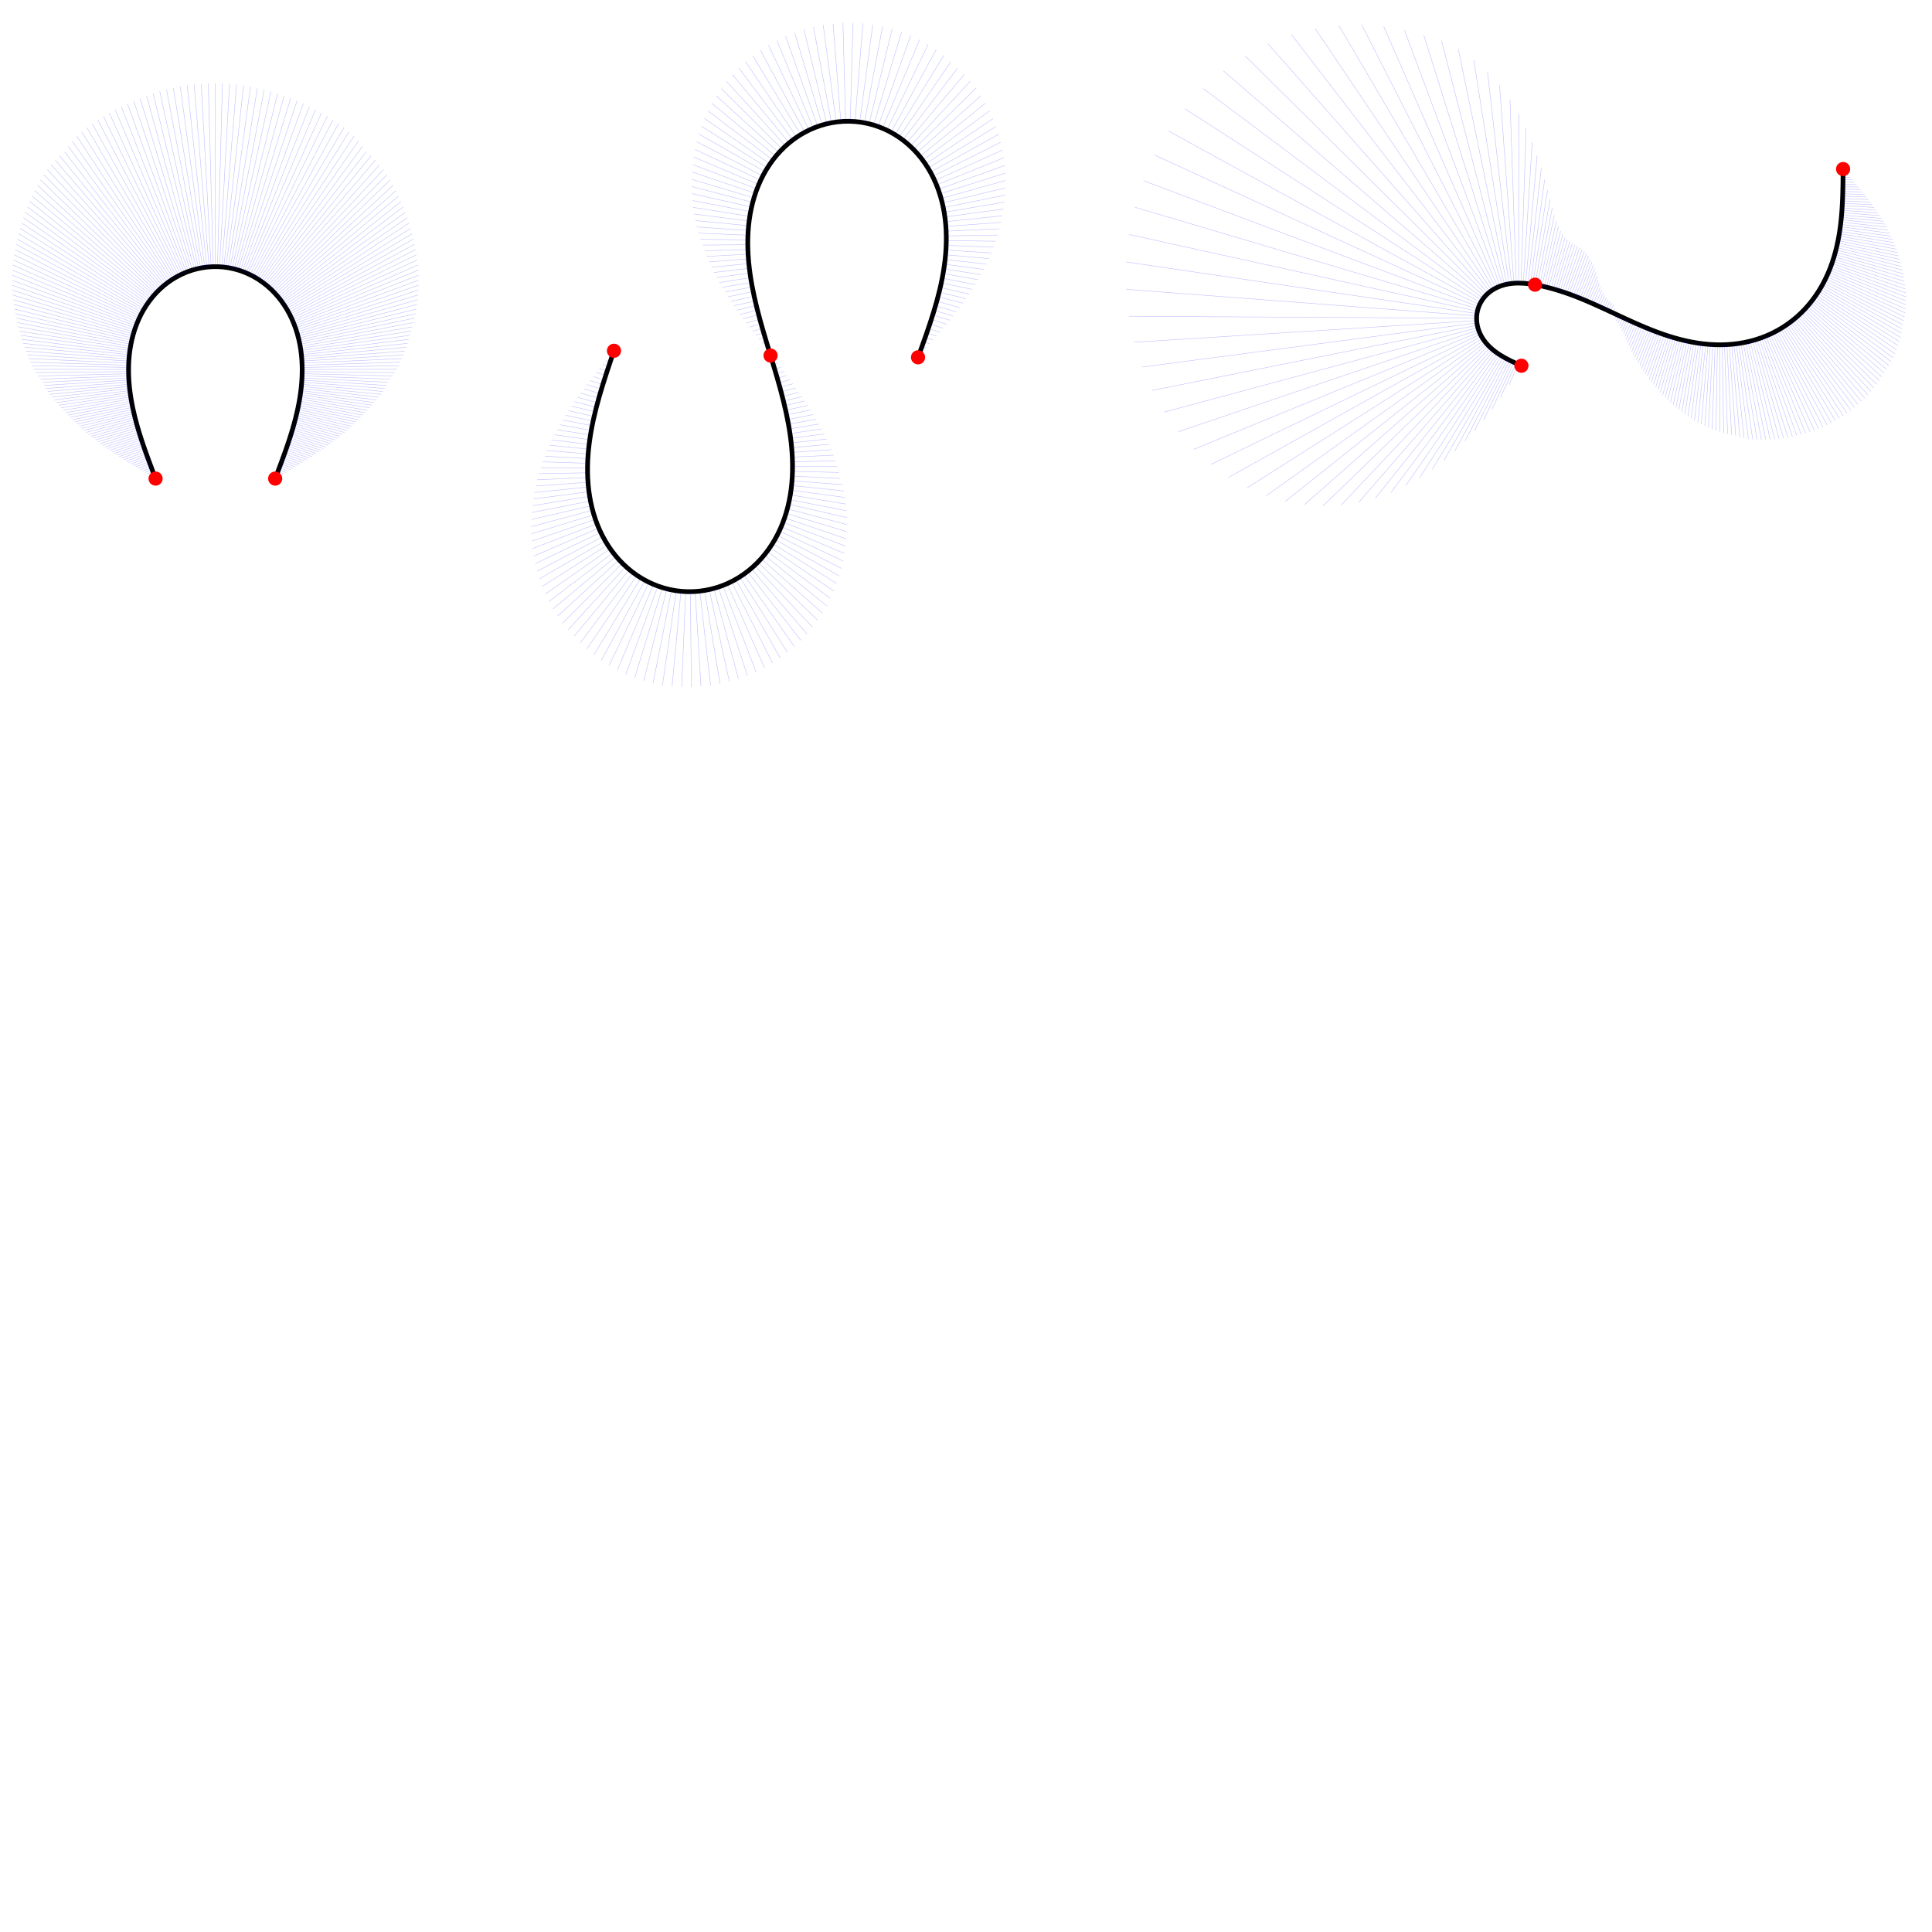 <?xml version="1.0" encoding="UTF-8" standalone="no"?>
<!-- Created with Inkscape (http://www.inkscape.org/) -->

<svg
   xmlns:dc="http://purl.org/dc/elements/1.1/"
   xmlns:cc="http://creativecommons.org/ns#"
   xmlns:rdf="http://www.w3.org/1999/02/22-rdf-syntax-ns#"
   xmlns:svg="http://www.w3.org/2000/svg"
   xmlns="http://www.w3.org/2000/svg"
   xmlns:sodipodi="http://sodipodi.sourceforge.net/DTD/sodipodi-0.dtd"
   xmlns:inkscape="http://www.inkscape.org/namespaces/inkscape"
   width="1024"
   height="1024"
   id="svg2"
   version="1.1"
   inkscape:version="0.48.3.1 r9886"
   sodipodi:docname="fairness_mec.svg">
  <defs
     id="defs4" />
  <sodipodi:namedview
     id="base"
     pagecolor="#ffffff"
     bordercolor="#666666"
     borderopacity="1.0"
     inkscape:pageopacity="0.0"
     inkscape:pageshadow="2"
     inkscape:zoom="0.98994949"
     inkscape:cx="436.75155"
     inkscape:cy="750.02657"
     inkscape:document-units="px"
     inkscape:current-layer="layer1"
     showgrid="false"
     inkscape:window-width="1920"
     inkscape:window-height="1028"
     inkscape:window-x="0"
     inkscape:window-y="0"
     inkscape:window-maximized="1"
     inkscape:snap-page="true"
     inkscape:snap-global="false">
    <inkscape:grid
       type="xygrid"
       id="grid2985"
       empspacing="8"
       visible="true"
       enabled="true"
       snapvisiblegridlinesonly="true"
       spacingx="16px"
       spacingy="16px" />
  </sodipodi:namedview>
  <g
     inkscape:label="Layer 1"
     inkscape:groupmode="layer"
     id="layer1"
     transform="translate(0,-28.362)">
    <g
       id="g3083"
       transform="translate(-9.571,-3.857)">
      <path
         id="path3849"
         d="m 334.984,218.149 c -0.664,1.952 -1.368,4.023 -2.025,5.977 -0.658,1.954 -1.349,4.03 -1.988,5.99 -0.639,1.96 -1.305,4.044 -1.914,6.014 -0.609,1.97 -1.236,4.066 -1.803,6.048 -0.567,1.982 -1.142,4.093 -1.654,6.09 -0.512,1.997 -1.022,4.125 -1.465,6.138 -0.443,2.014 -0.874,4.159 -1.236,6.189 -0.362,2.03 -0.698,4.192 -0.964,6.236 -0.266,2.045 -0.494,4.221 -0.651,6.277 -0.157,2.056 -0.262,4.242 -0.296,6.303 -0.034,2.062 -10e-4,4.25 0.101,6.309 0.102,2.059 0.286,4.24 0.537,6.287 0.251,2.046 0.599,4.207 1.01,6.228 0.411,2.02 0.935,4.146 1.516,6.124 0.581,1.978 1.29,4.049 2.049,5.966 0.759,1.917 1.66,3.913 2.602,5.747 0.942,1.834 2.038,3.73 3.164,5.457 1.125,1.727 2.417,3.496 3.723,5.092 1.306,1.595 2.786,3.21 4.264,4.647 1.478,1.437 3.134,2.871 4.77,4.126 1.636,1.255 3.45,2.482 5.226,3.53 1.776,1.048 3.728,2.042 5.62,2.861 1.892,0.818 3.954,1.559 5.935,2.13 1.981,0.571 4.121,1.042 6.159,1.353 2.038,0.312 4.221,0.502 6.282,0.547 2.061,0.045 4.25,-0.048 6.3,-0.27 2.05,-0.221 4.208,-0.597 6.213,-1.08 2.004,-0.483 4.097,-1.131 6.024,-1.864 1.927,-0.733 3.921,-1.64 5.742,-2.608 1.82,-0.968 3.688,-2.113 5.377,-3.295 1.689,-1.182 3.406,-2.543 4.944,-3.915 1.538,-1.373 3.085,-2.923 4.458,-4.462 1.372,-1.538 2.737,-3.251 3.935,-4.93 1.197,-1.678 2.373,-3.526 3.39,-5.319 1.018,-1.793 2.001,-3.749 2.839,-5.633 0.838,-1.884 1.632,-3.924 2.294,-5.877 0.662,-1.953 1.272,-4.055 1.764,-6.057 0.492,-2.002 0.926,-4.148 1.257,-6.183 0.331,-2.035 0.599,-4.207 0.781,-6.261 0.181,-2.054 0.297,-4.239 0.342,-6.301 0.045,-2.061 0.024,-4.25 -0.056,-6.31 -0.079,-2.06 -0.226,-4.243 -0.416,-6.296 -0.19,-2.053 -0.447,-4.226 -0.734,-6.268 -0.287,-2.042 -0.64,-4.201 -1.011,-6.229 -0.371,-2.028 -0.805,-4.173 -1.245,-6.187 -0.441,-2.014 -0.942,-4.144 -1.439,-6.145 -0.498,-2.001 -1.052,-4.117 -1.594,-6.106 -0.542,-1.989 -1.137,-4.094 -1.71,-6.075 -0.574,-1.98 -1.196,-4.078 -1.789,-6.052 -0.593,-1.975 -1.229,-4.068 -1.829,-6.04 -0.6,-1.973 -1.237,-4.065 -1.831,-6.04 -0.595,-1.974 -1.219,-4.071 -1.796,-6.05 -0.577,-1.98 -1.175,-4.084 -1.721,-6.072 -0.546,-1.988 -1.105,-4.103 -1.607,-6.103 -0.502,-2 -1.008,-4.128 -1.452,-6.142 -0.445,-2.013 -0.882,-4.157 -1.255,-6.185 -0.373,-2.028 -0.728,-4.187 -1.015,-6.228 -0.288,-2.042 -0.543,-4.215 -0.731,-6.268 -0.188,-2.053 -0.329,-4.237 -0.403,-6.297 -0.074,-2.061 -0.088,-4.249 -0.034,-6.31 0.054,-2.061 0.182,-4.246 0.379,-6.298 0.196,-2.052 0.484,-4.222 0.835,-6.254 0.351,-2.032 0.81,-4.172 1.328,-6.168 0.518,-1.996 1.158,-4.089 1.851,-6.031 0.693,-1.942 1.524,-3.968 2.399,-5.834 0.875,-1.867 1.901,-3.801 2.962,-5.569 1.06,-1.768 2.284,-3.585 3.528,-5.228 1.244,-1.644 2.662,-3.314 4.084,-4.806 1.423,-1.492 3.024,-2.987 4.613,-4.301 1.589,-1.313 3.359,-2.605 5.097,-3.713 1.738,-1.109 3.656,-2.169 5.52,-3.049 1.864,-0.88 3.902,-1.687 5.864,-2.318 1.962,-0.632 4.088,-1.165 6.116,-1.534 2.028,-0.368 4.206,-0.616 6.265,-0.711 2.059,-0.096 4.25,-0.051 6.304,0.13 2.054,0.18 4.219,0.517 6.23,0.97 2.011,0.452 4.113,1.074 6.047,1.788 1.934,0.714 3.935,1.606 5.76,2.565 1.825,0.959 3.695,2.101 5.384,3.284 1.689,1.182 3.403,2.547 4.934,3.927 1.532,1.38 3.068,2.942 4.425,4.494 1.357,1.552 2.701,3.282 3.872,4.978 1.172,1.696 2.314,3.565 3.295,5.378 0.981,1.813 1.92,3.792 2.71,5.696 0.79,1.904 1.528,3.966 2.132,5.937 0.604,1.971 1.147,4.092 1.573,6.109 0.425,2.017 0.784,4.177 1.04,6.223 0.256,2.046 0.442,4.227 0.542,6.286 0.1,2.059 0.126,4.248 0.082,6.309 -0.044,2.061 -0.163,4.246 -0.336,6.301 -0.173,2.054 -0.422,4.229 -0.71,6.27 -0.288,2.042 -0.651,4.199 -1.04,6.224 -0.389,2.025 -0.85,4.163 -1.325,6.17 -0.475,2.006 -1.02,4.125 -1.566,6.113 -0.546,1.988 -1.16,4.088 -1.763,6.06 -0.604,1.971 -1.271,4.055 -1.92,6.012 -0.648,1.957 -1.356,4.027 -2.036,5.974 -0.68,1.947 -1.414,4.007 -2.113,5.947 -0.699,1.94 -1.447,3.995 -2.152,5.933"
         style="fill:none;stroke:#000000;stroke-width:2.5;stroke-miterlimit:4;stroke-dasharray:none"
         inkscape:connector-curvature="0" />
      <path
         id="path3851"
         d="m 334.58,219.337 -0.417,-0.142 m -0.389,2.518 -1.371,-0.464 m 0.568,2.842 -2.295,-0.772 m 1.498,3.152 -3.201,-1.067 m 2.413,3.449 -4.1,-1.349 m 3.322,3.734 -4.998,-1.617 m 4.233,4.007 -5.901,-1.871 m 5.151,4.266 -6.813,-2.11 m 6.08,4.509 -7.736,-2.33 m 7.023,4.736 -8.673,-2.53 m 7.982,4.942 -9.624,-2.706 m 8.958,5.125 -10.589,-2.855 m 9.95,5.282 -11.568,-2.975 m 10.958,5.409 -12.559,-3.06 m 11.982,5.502 -13.563,-3.108 m 13.02,5.558 -14.576,-3.116 m 14.071,5.574 -15.599,-3.079 m 15.133,5.545 -16.628,-2.994 m 16.205,5.467 -17.662,-2.858 m 17.284,5.338 -18.699,-2.666 m 18.369,5.154 -19.736,-2.417 m 19.457,4.91 -20.771,-2.106 m 20.546,4.605 -21.802,-1.731 m 21.632,4.235 -22.826,-1.289 m 22.715,3.796 -23.84,-0.777 m 23.789,3.286 -24.84,-0.192 m 24.853,2.701 -25.823,0.468 m 25.903,2.04 -26.786,1.205 m 26.933,1.299 -27.723,2.023 m 27.942,0.477 -28.63,2.922 m 28.922,-0.43 -29.502,3.904 m 29.869,-1.422 -30.333,4.971 m 30.778,-2.502 -31.117,6.123 m 31.642,-3.67 -31.848,7.361 m 32.454,-4.927 -32.517,8.685 m 33.207,-6.273 -33.118,10.094 m 33.892,-7.708 -33.642,11.585 m 34.502,-9.229 -34.08,13.157 m 35.027,-10.835 -34.423,14.806 m 35.459,-12.522 -34.663,16.527 m 35.787,-14.285 -34.789,18.314 m 36.002,-16.118 -34.791,20.158 m 36.093,-18.014 -34.66,22.05 m 36.05,-19.963 -34.384,23.979 m 35.863,-21.953 -33.956,25.928 m 35.521,-23.969 -33.364,27.882 M 337.713,328.939 305.113,358.757 m 34.335,-28.007 -31.658,31.713 m 33.473,-29.982 -30.531,33.536 m 32.424,-31.891 -29.215,35.253 m 31.184,-33.698 -27.949,37.15 m 29.989,-35.691 -26.563,39.065 m 28.671,-37.705 -24.972,40.856 m 27.143,-39.601 -23.198,42.516 m 25.429,-41.37 -21.263,44.039 m 23.548,-43.005 -19.187,45.416 m 21.521,-44.499 -16.986,46.643 m 19.363,-45.845 -14.678,47.713 m 17.093,-47.037 -12.28,48.62 m 14.726,-48.069 -9.807,49.36 m 12.278,-48.934 -7.276,49.926 m 9.766,-49.629 -4.702,50.316 m 7.204,-50.147 -2.103,50.526 m 4.611,-50.486 0.505,50.554 m 2.001,-50.644 3.106,50.401 m -0.608,-50.62 5.683,50.068 m -3.199,-50.415 8.22,49.558 m -5.757,-50.032 10.7,48.876 m -8.264,-49.475 13.108,48.028 m -10.707,-48.75 15.431,47.023 m -13.069,-47.864 17.654,45.869 m -15.337,-46.827 19.766,44.577 m -17.499,-45.65 21.755,43.158 m -19.544,-44.342 23.612,41.626 m -21.461,-42.916 25.328,39.994 m -23.242,-41.386 26.897,38.274 m -24.88,-39.764 28.314,36.482 m -26.369,-38.065 29.574,34.631 m -27.704,-36.303 30.675,32.735 m -28.884,-34.491 31.618,30.81 m -29.908,-32.645 32.402,28.869 m -30.775,-30.778 33.031,26.925 m -31.488,-28.903 33.508,24.992 m -32.051,-27.034 33.84,23.083 m -32.47,-25.183 34.033,21.207 M 420.297,318.099 454.392,337.476 m -32.899,-21.582 34.036,17.6 m -32.927,-19.85 33.866,15.885 m -32.843,-18.176 33.593,14.239 m -32.657,-16.566 33.229,12.665 m -32.378,-15.025 32.783,11.168 m -32.015,-13.556 32.262,9.749 m -31.577,-12.163 31.674,8.41 m -31.07,-10.845 31.021,7.152 m -30.496,-9.605 30.305,5.972 m -29.858,-8.441 29.522,4.872 m -29.151,-7.353 28.665,3.85 m -28.366,-6.341 27.719,2.909 m -27.492,-5.407 26.665,2.049 m -26.506,-4.552 25.475,1.275 m -25.381,-3.782 24.653,0.602 m -24.623,-3.111 23.79,-0.007 m -23.821,-2.502 22.856,-0.551 m -22.945,-1.956 21.871,-1.028 m -22.016,-1.477 20.854,-1.437 m -21.052,-1.064 19.818,-1.78 m -20.067,-0.716 18.774,-2.062 m -19.072,-0.429 17.731,-2.285 m -18.073,-0.201 16.693,-2.453 m -17.078,-0.027 15.664,-2.569 m -16.09,0.097 14.647,-2.639 m -15.11,0.173 13.642,-2.666 m -14.14,0.206 12.65,-2.652 m -13.18,0.199 11.669,-2.601 m -12.229,0.156 10.699,-2.517 m -11.287,0.078 9.739,-2.402 m -10.352,-0.032 8.788,-2.258 m -9.423,-0.169 7.843,-2.089 m -8.498,-0.333 6.904,-1.896 m -7.576,-0.521 5.969,-1.684 m -6.657,-0.73 5.037,-1.453 m -5.738,-0.957 4.108,-1.206 m -4.819,-1.2 3.179,-0.947 m -3.899,-1.457 2.251,-0.677 m -2.976,-1.725 1.321,-0.4 m -2.05,-2.001 0.39,-0.119 m -1.12,-2.282 -0.544,0.165 m -0.185,-2.566 -1.481,0.448 m 0.756,-2.851 -2.422,0.728 m 1.704,-3.132 -3.369,1.001 m 2.659,-3.408 -4.323,1.265 m 3.624,-3.675 -5.283,1.517 m 4.598,-3.931 -6.253,1.754 m 5.584,-4.173 -7.232,1.974 m 6.581,-4.397 -8.222,2.172 m 7.593,-4.601 -9.224,2.346 m 8.619,-4.781 -10.24,2.493 m 9.66,-4.934 -11.27,2.61 m 10.719,-5.058 -12.313,2.692 m 11.794,-5.147 -13.372,2.736 m 12.886,-5.198 -14.443,2.738 m 13.995,-5.207 -15.525,2.694 m 15.117,-5.17 -16.615,2.6 m 16.25,-5.082 -17.708,2.45 m 17.388,-4.939 -18.795,2.242 m 18.523,-4.736 -19.867,1.971 m 19.646,-4.47 -20.911,1.634 m 20.743,-4.137 -21.908,1.23 m 21.796,-3.736 -22.838,0.759 m 22.784,-3.267 -23.736,0.225 m 23.744,-2.734 -25.047,-0.387 m 25.119,-2.121 -26.225,-1.092 m 26.364,-1.413 -27.298,-1.886 m 27.507,-0.614 -28.291,-2.766 m 28.572,0.273 -29.217,-3.73 m 29.573,1.247 -30.088,-4.78 m 30.521,2.309 -30.906,-5.917 m 31.418,3.461 -31.672,-7.141 m 32.265,4.704 -32.384,-8.456 m 33.059,6.04 -33.033,-9.86 m 33.793,7.47 -33.612,-11.354 m 34.459,8.993 -34.111,-12.936 m 35.045,10.608 -34.518,-14.603 m 35.54,12.312 -34.823,-16.35 m 35.934,14.101 -35.013,-18.171 m 36.214,15.969 -35.077,-20.059 m 36.368,17.908 -35.006,-22.004 M 417.734,119.047 382.946,95.051 m 36.257,21.963 -34.416,-26.023 m 35.973,24.056 -33.883,-28.072 m 35.527,26.177 -33.184,-30.129 M 424.132,111.335 391.817,79.154 M 425.943,109.6 394.669,75.388 m 33.165,32.565 L 397.774,71.746 M 429.802,106.398 401.128,68.249 M 431.843,104.941 404.723,64.917 M 433.953,103.586 408.551,61.771 M 436.129,102.338 412.603,58.83 M 438.364,101.202 416.863,56.116 M 440.655,100.181 421.319,53.644 M 442.994,99.279 425.953,51.434 M 445.378,98.499 430.747,49.5 M 447.799,97.845 435.681,47.857 M 450.25,97.318 440.732,46.517 m 11.995,50.405 -6.848,-51.431 m 9.342,51.166 -4.125,-51.871 m 6.629,51.739 -1.366,-52.116 m 3.874,52.117 1.409,-52.163 m 1.095,52.298 4.183,-52.011 m -1.69,52.279 6.936,-51.66 m -4.461,52.059 9.649,-51.111 m -7.198,51.641 12.304,-50.367 m -9.884,51.026 14.879,-49.432 M 474.957,99.302 492.313,50.992 M 477.294,100.211 497.008,53.204 M 479.581,101.24 501.511,55.712 m -19.7,46.674 23.983,-43.881 m -21.814,45.139 25.848,-42.073 m -23.744,43.439 27.497,-40.113 M 488.117,106.479 517.133,68.321 m -27.056,39.723 30.575,-36.385 M 491.957,109.704 523.89,75.224 m -30.134,36.227 33.09,-32.48 m -31.376,34.31 34.051,-30.419 m -32.423,32.328 34.821,-28.327 M 498.636,117.171 534.044,90.943 M 500.083,119.219 535.907,95.077 M 501.44,121.329 537.515,99.241 m -34.812,24.255 36.175,-20.079 m -35.004,22.297 36.134,-18.127 m -35.055,20.391 35.962,-16.242 m -34.975,18.548 35.669,-14.431 m -34.773,16.774 35.267,-12.702 m -34.461,15.077 34.765,-11.058 m -34.048,13.462 34.173,-9.504 m -33.544,11.932 33.501,-8.041 m -32.958,10.49 32.757,-6.672 m -32.298,9.139 31.95,-5.397 m -31.573,7.878 31.088,-4.217 m -30.79,6.708 30.177,-3.129 m -29.957,5.628 29.226,-2.134 m -29.08,4.639 28.239,-1.23 m -28.165,3.738 27.222,-0.414 m -27.218,2.923 26.182,0.315 m -26.245,2.193 25.122,0.961 m -25.249,1.545 24.046,1.525 m -24.235,0.977 22.959,2.012 m -23.207,0.485 21.864,2.423 m -22.168,0.067 20.765,2.763 m -21.122,-0.28 19.664,3.035 m -20.071,-0.559 18.564,3.242 m -19.019,-0.775 17.468,3.388 m -17.968,-0.93 16.379,3.478 m -16.92,-1.028 15.297,3.514 m -15.878,-1.072 14.226,3.5 m -14.843,-1.068 13.167,3.442 m -13.818,-1.018 12.122,3.342 m -12.803,-0.927 11.091,3.205 m -11.801,-0.799 10.076,3.035 m -10.811,-0.636 9.076,2.836 m -9.835,-0.444 8.093,2.61 m -8.873,-0.225 7.124,2.362 m -7.922,0.017 6.168,2.094 m -6.982,0.279 5.222,1.809 m -6.05,0.56 4.283,1.508 m -5.121,0.857 3.343,1.193 m -4.19,1.169 2.396,0.863 m -3.249,1.497 1.431,0.519 m -2.288,1.84 0.436,0.159"
         style="opacity:0.25;fill:none;stroke:#0000ff;stroke-width:0.25;stroke-miterlimit:4;stroke-opacity:1;stroke-dasharray:none"
         inkscape:connector-curvature="0" />
      <path
         transform="matrix(1.584,0,0,1.697,305.118,-192.079)"
         d="m 73.615,243.215 c 0,1.22 -1.06,2.21 -2.368,2.21 -1.308,0 -2.368,-0.989 -2.368,-2.21 0,-1.22 1.06,-2.21 2.368,-2.21 1.308,0 2.368,0.989 2.368,2.21 z"
         sodipodi:ry="2.2097087"
         sodipodi:rx="2.3675451"
         sodipodi:cy="243.21521"
         sodipodi:cx="71.247322"
         id="path3030-73"
         style="fill:#ff0000;fill-opacity:1;stroke:none"
         sodipodi:type="arc" />
      <path
         transform="matrix(1.584,0,0,1.697,383.293,-191.13)"
         d="m 73.615,243.215 c 0,1.22 -1.06,2.21 -2.368,2.21 -1.308,0 -2.368,-0.989 -2.368,-2.21 0,-1.22 1.06,-2.21 2.368,-2.21 1.308,0 2.368,0.989 2.368,2.21 z"
         sodipodi:ry="2.2097087"
         sodipodi:rx="2.3675451"
         sodipodi:cy="243.21521"
         sodipodi:cx="71.247322"
         id="path3030-73-3"
         style="fill:#ff0000;fill-opacity:1;stroke:none"
         sodipodi:type="arc" />
      <path
         transform="matrix(1.584,0,0,1.697,222.134,-194.601)"
         d="m 73.615,243.215 c 0,1.22 -1.06,2.21 -2.368,2.21 -1.308,0 -2.368,-0.989 -2.368,-2.21 0,-1.22 1.06,-2.21 2.368,-2.21 1.308,0 2.368,0.989 2.368,2.21 z"
         sodipodi:ry="2.2097087"
         sodipodi:rx="2.3675451"
         sodipodi:cy="243.21521"
         sodipodi:cx="71.247322"
         id="path3030-73-5"
         style="fill:#ff0000;fill-opacity:1;stroke:none"
         sodipodi:type="arc" />
    </g>
    <g
       id="g3075"
       transform="translate(-9.571,-3.857)">
      <path
         id="path3817"
         d="m 92.026,285.893 c -0.328,-0.86 -0.676,-1.772 -1.003,-2.633 -0.327,-0.86 -0.674,-1.773 -0.999,-2.634 -0.325,-0.861 -0.669,-1.775 -0.991,-2.637 -0.322,-0.862 -0.661,-1.778 -0.978,-2.642 -0.317,-0.864 -0.65,-1.782 -0.961,-2.648 -0.311,-0.866 -0.637,-1.787 -0.94,-2.656 -0.303,-0.869 -0.62,-1.793 -0.914,-2.665 -0.294,-0.872 -0.601,-1.799 -0.884,-2.675 -0.284,-0.876 -0.578,-1.806 -0.85,-2.686 -0.272,-0.879 -0.553,-1.814 -0.811,-2.698 -0.258,-0.883 -0.524,-1.823 -0.767,-2.711 -0.243,-0.888 -0.493,-1.832 -0.719,-2.724 -0.227,-0.892 -0.458,-1.841 -0.666,-2.737 -0.209,-0.896 -0.42,-1.85 -0.609,-2.751 -0.189,-0.901 -0.378,-1.859 -0.546,-2.764 -0.168,-0.905 -0.334,-1.867 -0.479,-2.776 -0.145,-0.909 -0.286,-1.875 -0.406,-2.788 -0.12,-0.912 -0.234,-1.882 -0.329,-2.798 -0.094,-0.916 -0.18,-1.888 -0.246,-2.806 -0.066,-0.918 -0.121,-1.893 -0.159,-2.813 -0.037,-0.92 -0.061,-1.896 -0.067,-2.816 -0.006,-0.92 0.004,-1.897 0.031,-2.817 0.027,-0.92 0.073,-1.895 0.133,-2.814 0.061,-0.918 0.144,-1.891 0.24,-2.807 0.096,-0.915 0.218,-1.884 0.351,-2.795 0.133,-0.911 0.295,-1.874 0.466,-2.778 0.171,-0.904 0.374,-1.86 0.585,-2.755 0.211,-0.896 0.456,-1.841 0.707,-2.727 0.251,-0.885 0.54,-1.818 0.833,-2.691 0.293,-0.872 0.626,-1.791 0.961,-2.648 0.335,-0.857 0.714,-1.758 1.092,-2.597 0.378,-0.839 0.802,-1.719 1.223,-2.537 0.421,-0.818 0.891,-1.675 1.355,-2.47 0.464,-0.795 0.979,-1.625 1.486,-2.393 0.507,-0.768 1.067,-1.568 1.617,-2.306 0.549,-0.738 1.154,-1.505 1.745,-2.211 0.591,-0.706 1.24,-1.436 1.872,-2.105 0.632,-0.669 1.323,-1.359 1.994,-1.989 0.671,-0.63 1.403,-1.276 2.112,-1.864 0.708,-0.588 1.479,-1.188 2.223,-1.73 0.743,-0.542 1.55,-1.093 2.327,-1.587 0.776,-0.494 1.617,-0.992 2.424,-1.435 0.807,-0.443 1.678,-0.885 2.512,-1.274 0.834,-0.389 1.732,-0.773 2.59,-1.107 0.858,-0.333 1.779,-0.657 2.658,-0.933 0.878,-0.276 1.819,-0.537 2.714,-0.754 0.895,-0.216 1.851,-0.414 2.758,-0.57 0.907,-0.156 1.875,-0.288 2.79,-0.382 0.916,-0.094 1.89,-0.16 2.81,-0.192 0.92,-0.031 1.897,-0.031 2.816,0 0.92,0.031 1.894,0.098 2.81,0.192 0.916,0.094 1.883,0.226 2.79,0.382 0.907,0.156 1.864,0.353 2.758,0.57 0.894,0.216 1.836,0.478 2.714,0.754 0.878,0.276 1.8,0.599 2.658,0.933 0.858,0.333 1.756,0.717 2.59,1.107 0.834,0.389 1.705,0.831 2.512,1.274 0.807,0.443 1.647,0.941 2.424,1.435 0.776,0.494 1.583,1.045 2.327,1.587 0.743,0.542 1.514,1.143 2.223,1.73 0.708,0.588 1.441,1.234 2.112,1.864 0.671,0.63 1.362,1.32 1.994,1.989 0.632,0.669 1.281,1.399 1.872,2.105 0.591,0.706 1.196,1.472 1.745,2.211 0.549,0.738 1.11,1.538 1.617,2.306 0.507,0.768 1.022,1.598 1.486,2.393 0.464,0.795 0.934,1.651 1.355,2.47 0.421,0.818 0.845,1.698 1.223,2.537 0.378,0.839 0.756,1.74 1.092,2.597 0.335,0.857 0.668,1.775 0.961,2.648 0.293,0.872 0.582,1.805 0.833,2.691 0.251,0.885 0.496,1.831 0.707,2.727 0.211,0.896 0.413,1.851 0.585,2.755 0.171,0.904 0.333,1.867 0.466,2.778 0.133,0.911 0.255,1.88 0.351,2.795 0.096,0.915 0.179,1.888 0.24,2.807 0.061,0.918 0.107,1.894 0.133,2.814 0.027,0.92 0.037,1.896 0.031,2.817 -0.006,0.92 -0.029,1.897 -0.067,2.816 -0.037,0.92 -0.092,1.895 -0.159,2.813 -0.066,0.918 -0.152,1.891 -0.246,2.806 -0.094,0.916 -0.208,1.885 -0.329,2.798 -0.12,0.912 -0.261,1.879 -0.406,2.788 -0.145,0.909 -0.311,1.871 -0.479,2.776 -0.168,0.905 -0.357,1.863 -0.546,2.764 -0.189,0.901 -0.4,1.854 -0.609,2.751 -0.209,0.896 -0.44,1.845 -0.666,2.737 -0.227,0.892 -0.476,1.836 -0.719,2.724 -0.243,0.888 -0.509,1.827 -0.767,2.711 -0.258,0.883 -0.539,1.818 -0.811,2.698 -0.272,0.879 -0.566,1.81 -0.85,2.686 -0.284,0.876 -0.59,1.803 -0.884,2.675 -0.294,0.872 -0.611,1.796 -0.914,2.665 -0.303,0.869 -0.629,1.789 -0.94,2.656 -0.311,0.866 -0.644,1.784 -0.961,2.648 -0.317,0.864 -0.656,1.78 -0.978,2.642 -0.322,0.862 -0.665,1.776 -0.991,2.637 -0.325,0.861 -0.672,1.774 -0.999,2.634 -0.327,0.86 -0.675,1.773 -1.003,2.632"
         style="fill:none;stroke:#000000;stroke-width:2.5;stroke-miterlimit:4;stroke-dasharray:none"
         inkscape:connector-curvature="0" />
      <path
         id="path3819"
         d="m 91.827,285.37 -0.453,0.173 m 0.054,-1.219 -1.264,0.482 m 0.865,-1.528 -2.097,0.798 m 1.699,-1.845 -2.943,1.117 m 2.546,-2.165 -3.797,1.437 m 3.401,-2.485 -4.654,1.754 m 4.259,-2.803 -5.511,2.068 m 5.118,-3.117 -6.367,2.377 m 5.977,-3.426 -7.223,2.679 m 6.835,-3.73 -8.078,2.976 m 7.693,-4.027 -8.934,3.265 m 8.551,-4.318 -9.792,3.548 m 9.412,-4.602 -10.652,3.823 m 10.276,-4.878 -11.517,4.091 m 11.144,-5.147 -12.387,4.351 m 12.018,-5.408 -13.263,4.602 m 12.898,-5.661 -14.146,4.845 m 13.786,-5.905 -15.036,5.078 m 14.68,-6.14 -15.934,5.3 m 15.583,-6.364 -16.838,5.511 m 16.492,-6.576 -17.749,5.71 m 17.409,-6.777 -18.666,5.895 m 18.332,-6.964 -19.589,6.066 m 19.26,-7.137 -20.516,6.222 m 20.194,-7.295 -21.447,6.362 m 21.132,-7.437 -22.382,6.484 m 22.074,-7.561 -23.319,6.589 m 23.018,-7.668 -24.258,6.674 m 23.965,-7.755 -25.2,6.74 m 24.915,-7.823 -26.144,6.786 m 25.867,-7.871 -27.091,6.81 m 26.822,-7.898 -28.042,6.814 m 27.782,-7.903 -28.997,6.795 m 28.746,-7.887 -29.958,6.755 m 29.716,-7.848 -30.926,6.691 m 30.694,-7.787 -31.904,6.604 m 31.682,-7.702 -32.892,6.493 m 32.68,-7.593 -33.892,6.358 m 33.691,-7.459 -34.904,6.196 m 34.714,-7.3 -35.93,6.007 m 35.751,-7.113 -36.966,5.79 m 36.799,-6.898 -38.012,5.543 m 37.857,-6.652 -39.062,5.264 m 38.919,-6.375 -40.109,4.951 m 39.978,-6.064 -41.144,4.603 m 41.026,-5.717 -42.152,4.218 m 42.047,-5.333 -43.115,3.795 m 43.024,-4.912 -44.011,3.334 m 43.933,-4.452 -44.81,2.836 m 44.747,-3.954 -45.478,2.303 m 45.429,-3.422 -46.673,1.763 m 46.638,-2.883 -47.973,1.178 m 47.953,-2.298 -49.123,0.541 m 49.118,-1.661 -50.162,-0.142 m 50.173,-0.978 -51.122,-0.866 m 51.149,-0.253 -52.028,-1.63 m 52.072,0.511 -52.9,-2.433 m 52.96,1.315 -53.75,-3.275 m 53.827,2.157 -54.588,-4.156 m 54.682,3.04 -55.42,-5.078 m 55.531,3.964 -56.248,-6.043 m 56.377,4.93 -57.073,-7.051 m 57.219,5.941 -57.892,-8.104 m 58.056,6.996 -58.702,-9.203 m 58.885,8.098 -59.499,-10.349 m 59.701,9.247 -60.279,-11.542 m 60.499,10.444 -61.034,-12.782 m 61.273,11.687 -61.761,-14.068 m 62.019,12.978 -62.453,-15.399 m 62.731,14.314 -63.106,-16.775 m 63.404,15.695 -63.715,-18.194 M 80.56,208.191 16.285,188.536 M 80.898,207.123 16.114,185.968 M 81.256,206.062 16.019,183.369 M 81.634,205.008 16,180.741 M 82.033,203.961 16.061,178.086 M 82.452,202.922 16.202,175.407 M 82.892,201.892 16.423,172.705 m 66.929,28.167 -66.626,-30.889 m 67.108,29.878 -66.724,-32.62 m 67.226,31.619 -66.763,-34.379 m 67.286,33.389 -66.742,-36.166 M 85.404,196.89 18.739,158.911 M 85.968,195.923 19.44,156.102 M 86.554,194.969 20.218,153.279 m 66.942,40.748 -66.086,-43.585 m 66.713,42.657 -65.777,-45.507 M 88.435,192.185 23.026,144.731 M 89.103,191.286 24.125,141.862 m 65.665,48.541 -64.479,-51.415 m 65.187,50.548 -63.908,-53.422 m 64.637,52.571 -63.259,-55.437 m 64.007,54.603 -62.522,-57.451 m 63.29,56.635 -61.689,-59.452 M 93.53,186.238 32.782,124.817 m 61.553,60.643 -59.684,-63.338 M 95.16,184.702 36.674,119.529 M 96.002,183.965 38.866,117.072 M 96.863,183.248 41.243,114.795 M 97.741,182.552 43.82,112.752 m 54.815,69.126 -52.864,-72.048 m 53.775,71.397 -51.628,-74.192 m 52.555,73.564 -50.173,-76.142 m 51.116,75.538 -48.548,-77.933 M 102.375,179.415 55.584,99.822 M 103.347,178.86 58.419,97.713 M 104.334,178.331 61.353,95.719 M 105.334,177.827 64.369,93.825 M 106.347,177.349 67.458,92.022 M 107.372,176.898 70.612,90.303 M 108.409,176.474 73.826,88.666 M 109.456,176.077 77.098,87.111 M 110.513,175.709 80.425,85.639 M 111.58,175.368 83.805,84.255 M 112.656,175.056 87.237,82.962 M 113.739,174.772 90.72,81.768 M 114.83,174.518 94.25,80.677 M 115.927,174.292 97.825,79.696 m 19.204,94.401 -15.588,-95.266 m 16.695,95.1 -13.042,-95.842 M 119.248,173.795 108.78,77.473 m 11.584,96.215 -7.872,-96.699 m 8.99,96.623 -5.258,-96.971 m 6.377,96.925 -2.632,-97.135 m 3.752,97.12 0,-97.19 m 1.12,97.205 2.632,-97.135 m -1.513,97.181 5.258,-96.971 m -4.141,97.047 7.872,-96.699 m -6.758,96.805 10.469,-96.321 m -9.357,96.457 13.042,-95.842 m -11.935,96.008 15.588,-95.266 m -14.485,95.461 18.101,-94.597 m -17.004,94.822 20.579,-93.841 m -19.489,94.096 23.019,-93.005 m -21.936,93.288 25.418,-92.093 m -24.343,92.405 27.775,-91.113 m -26.708,91.454 30.089,-90.069 m -29.031,90.438 32.358,-88.966 m -31.311,89.363 34.583,-87.808 m -33.546,88.232 36.76,-86.595 M 141.091,177.349 179.981,92.022 M 142.104,177.827 183.07,93.825 m -39.965,84.506 42.982,-82.612 m -41.995,83.141 44.928,-81.147 m -43.956,81.702 46.791,-79.594 m -45.833,80.174 48.548,-77.933 m -47.605,78.538 50.173,-76.142 m -49.246,76.77 51.628,-74.192 m -50.717,74.843 52.864,-72.048 m -51.969,72.722 53.92,-69.8 m -53.042,70.495 55.62,-68.452 m -54.759,69.169 57.136,-66.893 m -56.294,67.63 58.486,-65.173 m -57.661,65.931 59.684,-63.338 m -58.879,64.116 60.747,-61.421 m -59.961,62.218 61.689,-59.452 m -60.922,60.267 62.522,-57.451 m -61.774,58.285 63.259,-55.437 m -62.531,56.288 63.908,-53.422 m -63.2,54.289 64.479,-51.415 m -63.791,52.299 64.977,-49.424 m -64.309,50.323 65.409,-47.454 m -64.761,48.368 65.777,-45.507 m -65.151,46.435 66.086,-43.585 M 160.884,194.969 227.22,153.279 m -65.751,42.644 66.529,-39.821 m -65.964,40.788 66.664,-37.98 m -66.12,38.959 66.742,-36.166 m -66.219,37.156 66.763,-34.379 m -66.26,35.38 66.724,-32.62 m -66.243,33.631 66.626,-30.889 m -66.166,31.91 66.468,-29.187 m -66.028,30.217 66.25,-27.515 m -65.831,28.554 65.972,-25.875 m -65.573,26.921 65.634,-24.267 m -65.256,25.321 65.237,-22.693 m -64.879,23.754 64.783,-21.155 m -64.446,22.223 64.275,-19.655 m -63.957,20.729 63.715,-18.194 m -63.417,19.274 63.106,-16.775 m -62.828,17.86 62.453,-15.399 m -62.195,16.489 61.761,-14.068 m -61.522,15.162 61.034,-12.782 m -60.814,13.88 60.279,-11.542 m -60.077,12.644 59.499,-10.349 m -59.317,11.454 58.702,-9.203 m -58.538,10.311 57.892,-8.104 m -57.746,9.215 57.073,-7.051 m -56.944,8.164 56.248,-6.043 m -56.138,7.157 55.42,-5.078 m -55.327,6.194 54.588,-4.156 m -54.512,5.273 53.75,-3.275 m -53.69,4.393 52.9,-2.433 m -52.856,3.552 52.028,-1.63 m -52.001,2.75 51.122,-0.866 m -51.111,1.986 50.162,-0.142 m -50.166,1.262 49.123,0.541 m -49.143,0.579 47.973,1.178 m -48.008,-0.059 46.673,1.763 m -46.722,-0.644 45.478,2.303 m -45.542,-1.185 44.81,2.836 m -44.888,-1.719 44.011,3.334 m -44.102,-2.218 43.115,3.795 m -43.22,-2.68 42.152,4.218 m -42.27,-3.105 41.144,4.603 m -41.275,-3.491 40.109,4.951 m -40.253,-3.84 39.062,5.264 m -39.218,-4.155 38.012,5.543 m -38.18,-4.435 36.966,5.79 m -37.145,-4.684 35.93,6.007 m -36.12,-4.903 34.904,6.196 m -35.106,-5.094 33.892,6.358 m -34.103,-5.258 32.892,6.493 m -33.114,-5.395 31.904,6.604 m -32.136,-5.508 30.926,6.691 m -31.168,-5.597 29.958,6.755 m -30.209,-5.663 28.997,6.795 m -29.257,-5.706 28.042,6.814 m -28.31,-5.727 27.091,6.81 m -27.368,-5.725 26.144,6.786 m -26.43,-5.703 25.2,6.74 m -25.493,-5.659 24.258,6.674 m -24.559,-5.595 23.319,6.589 m -23.627,-5.512 22.382,6.484 m -22.697,-5.41 21.447,6.362 m -21.769,-5.289 20.516,6.222 m -20.844,-5.151 19.589,6.066 m -19.923,-4.997 18.666,5.895 m -19.006,-4.828 17.749,5.71 m -18.095,-4.644 16.838,5.511 m -17.189,-4.447 15.934,5.3 m -16.289,-4.238 15.036,5.078 m -15.397,-4.017 14.146,4.845 m -14.511,-3.786 13.263,4.602 m -13.632,-3.545 12.387,4.351 m -12.76,-3.295 11.517,4.091 m -11.894,-3.036 10.652,3.823 m -11.032,-2.77 9.792,3.548 m -10.175,-2.496 8.934,3.265 m -9.32,-2.214 8.078,2.976 m -8.467,-1.925 7.223,2.679 m -7.614,-1.63 6.367,2.377 m -6.76,-1.328 5.511,2.068 m -5.905,-1.02 4.654,1.754 m -5.049,-0.707 3.797,1.437 m -4.194,-0.39 2.943,1.117 m -3.341,-0.07 2.097,0.798 m -2.495,0.249 1.264,0.481 m -1.663,0.565 0.453,0.173"
         style="opacity:0.25;fill:none;stroke:#0000ff;stroke-width:0.25;stroke-miterlimit:4;stroke-opacity:1;stroke-dasharray:none"
         inkscape:connector-curvature="0" />
      <path
         transform="matrix(1.584,0,0,1.697,-20.824,-126.857)"
         d="m 73.615,243.215 c 0,1.22 -1.06,2.21 -2.368,2.21 -1.308,0 -2.368,-0.989 -2.368,-2.21 0,-1.22 1.06,-2.21 2.368,-2.21 1.308,0 2.368,0.989 2.368,2.21 z"
         sodipodi:ry="2.2097087"
         sodipodi:rx="2.3675451"
         sodipodi:cy="243.21521"
         sodipodi:cx="71.247322"
         id="path3030-73-7"
         style="fill:#ff0000;fill-opacity:1;stroke:none"
         sodipodi:type="arc" />
      <path
         transform="matrix(1.584,0,0,1.697,42.562,-126.857)"
         d="m 73.615,243.215 c 0,1.22 -1.06,2.21 -2.368,2.21 -1.308,0 -2.368,-0.989 -2.368,-2.21 0,-1.22 1.06,-2.21 2.368,-2.21 1.308,0 2.368,0.989 2.368,2.21 z"
         sodipodi:ry="2.2097087"
         sodipodi:rx="2.3675451"
         sodipodi:cy="243.21521"
         sodipodi:cx="71.247322"
         id="path3030-73-4"
         style="fill:#ff0000;fill-opacity:1;stroke:none"
         sodipodi:type="arc" />
    </g>
    <g
       id="g3092"
       transform="translate(-9.571,-3.857)">
      <path
         id="path3785"
         d="m 815.959,226.079 c -0.938,-0.417 -1.933,-0.86 -2.866,-1.286 -0.934,-0.426 -1.92,-0.887 -2.842,-1.339 -0.922,-0.452 -1.891,-0.949 -2.791,-1.441 -0.901,-0.492 -1.842,-1.04 -2.71,-1.587 -0.868,-0.547 -1.769,-1.16 -2.591,-1.775 -0.822,-0.614 -1.665,-1.305 -2.424,-1.996 -0.758,-0.691 -1.524,-1.468 -2.199,-2.241 -0.675,-0.773 -1.34,-1.638 -1.908,-2.493 -0.568,-0.855 -1.108,-1.803 -1.547,-2.73 -0.439,-0.927 -0.83,-1.947 -1.12,-2.931 -0.289,-0.984 -0.511,-2.054 -0.634,-3.072 -0.123,-1.019 -0.16,-2.11 -0.106,-3.135 0.055,-1.025 0.209,-2.106 0.444,-3.105 0.235,-0.999 0.579,-2.036 0.989,-2.976 0.41,-0.941 0.934,-1.899 1.504,-2.752 0.57,-0.853 1.255,-1.704 1.965,-2.445 0.709,-0.741 1.529,-1.463 2.352,-2.076 0.823,-0.613 1.748,-1.193 2.656,-1.671 0.908,-0.478 1.909,-0.913 2.876,-1.257 0.967,-0.344 2.017,-0.64 3.02,-0.857 1.003,-0.217 2.081,-0.383 3.102,-0.485 1.021,-0.102 2.11,-0.155 3.136,-0.159 1.026,-0.005 2.115,0.037 3.139,0.111 1.024,0.074 2.107,0.19 3.124,0.327 1.017,0.136 2.093,0.31 3.102,0.494 1.01,0.184 2.077,0.402 3.079,0.624 1.002,0.222 2.061,0.475 3.056,0.728 0.995,0.253 2.046,0.536 3.034,0.815 0.988,0.28 2.031,0.59 3.012,0.894 0.98,0.304 2.016,0.64 2.989,0.967 0.973,0.328 2,0.688 2.965,1.038 0.965,0.35 1.984,0.733 2.941,1.104 0.957,0.371 1.968,0.774 2.918,1.163 0.95,0.389 1.954,0.81 2.898,1.213 0.944,0.403 1.942,0.838 2.881,1.252 0.939,0.414 1.933,0.858 2.869,1.28 0.936,0.422 1.927,0.873 2.86,1.3 0.933,0.427 1.922,0.884 2.853,1.315 0.931,0.432 1.918,0.892 2.848,1.327 0.93,0.435 1.916,0.897 2.846,1.33 0.93,0.433 1.918,0.892 2.85,1.322 0.932,0.43 1.922,0.883 2.857,1.308 0.935,0.424 1.928,0.871 2.866,1.287 0.938,0.416 1.936,0.853 2.879,1.258 0.943,0.405 1.946,0.829 2.894,1.221 0.948,0.392 1.958,0.8 2.913,1.177 0.955,0.376 1.972,0.766 2.934,1.124 0.962,0.358 1.986,0.727 2.956,1.064 0.969,0.337 2.002,0.683 2.979,0.996 0.977,0.314 2.018,0.633 3.003,0.921 0.985,0.288 2.035,0.579 3.028,0.838 0.993,0.259 2.051,0.519 3.051,0.747 1.001,0.228 2.066,0.454 3.074,0.649 1.008,0.195 2.08,0.384 3.094,0.543 1.014,0.159 2.093,0.309 3.112,0.43 1.019,0.121 2.103,0.229 3.126,0.309 1.023,0.081 2.11,0.144 3.136,0.182 1.026,0.038 2.115,0.056 3.141,0.05 1.026,-0.006 2.115,-0.036 3.14,-0.088 1.025,-0.052 2.111,-0.132 3.133,-0.231 1.022,-0.099 2.103,-0.23 3.118,-0.377 1.016,-0.148 2.089,-0.331 3.096,-0.528 1.007,-0.198 2.07,-0.434 3.066,-0.681 0.996,-0.248 2.046,-0.537 3.028,-0.836 0.982,-0.298 2.016,-0.642 2.981,-0.99 0.965,-0.349 1.98,-0.746 2.925,-1.145 0.946,-0.399 1.938,-0.849 2.861,-1.297 0.923,-0.449 1.89,-0.951 2.787,-1.448 0.898,-0.497 1.836,-1.051 2.706,-1.595 0.87,-0.545 1.777,-1.148 2.616,-1.738 0.839,-0.591 1.713,-1.241 2.519,-1.876 0.806,-0.635 1.644,-1.331 2.415,-2.008 0.772,-0.677 1.571,-1.417 2.306,-2.133 0.735,-0.717 1.495,-1.497 2.191,-2.251 0.697,-0.754 1.415,-1.572 2.072,-2.361 0.657,-0.788 1.333,-1.642 1.95,-2.463 0.617,-0.82 1.249,-1.707 1.825,-2.557 0.576,-0.85 1.164,-1.766 1.698,-2.643 0.534,-0.876 1.079,-1.82 1.571,-2.72 0.493,-0.9 0.994,-1.867 1.446,-2.789 0.452,-0.921 0.91,-1.91 1.322,-2.85 0.412,-0.94 0.827,-1.947 1.199,-2.904 0.372,-0.957 0.746,-1.979 1.08,-2.95 0.334,-0.971 0.668,-2.007 0.964,-2.99 0.297,-0.983 0.592,-2.031 0.854,-3.023 0.261,-0.993 0.521,-2.05 0.749,-3.051 0.228,-1.001 0.453,-2.066 0.649,-3.074 0.197,-1.007 0.389,-2.079 0.556,-3.092 0.167,-1.013 0.329,-2.089 0.469,-3.106 0.14,-1.017 0.275,-2.097 0.39,-3.117 0.115,-1.02 0.225,-2.103 0.317,-3.125 0.093,-1.022 0.18,-2.108 0.253,-3.131 0.073,-1.024 0.14,-2.111 0.195,-3.135 0.055,-1.025 0.106,-2.113 0.146,-3.138 0.041,-1.026 0.077,-2.114 0.105,-3.14 0.029,-1.026 0.053,-2.115 0.072,-3.141 0.019,-1.026 0.035,-2.115 0.048,-3.141 0.012,-1.026 0.023,-2.115 0.031,-3.141 0.008,-1.026 0.016,-2.115 0.023,-3.142"
         style="fill:none;stroke:#000000;stroke-width:2.5;stroke-miterlimit:4;stroke-dasharray:none"
         inkscape:connector-curvature="0" />
      <path
         id="path3787"
         d="m 815.389,225.825 -1.246,2.798 m 0.106,-3.308 -4.845,10.798 m 3.707,-11.313 -8.226,18.041 m 7.092,-18.565 -11.555,24.758 m 10.426,-25.293 -14.969,31.121 m 13.847,-31.67 -18.579,37.25 m 17.466,-37.817 -22.48,43.215 m 21.378,-43.802 -26.75,49.04 m 25.66,-49.65 -31.451,54.709 m 30.377,-55.345 -36.637,60.175 m 35.579,-60.84 -42.343,65.367 m 41.306,-66.062 -48.594,70.191 m 47.579,-70.919 -55.396,74.543 m 54.407,-75.306 -62.74,78.308 m 61.781,-79.108 -70.6,81.371 m 69.674,-82.209 -78.929,83.616 m 78.04,-84.493 -87.664,84.936 m 86.816,-85.853 -96.721,85.233 m 95.919,-86.19 -106,84.422 M 796.075,212.556 680.689,294.992 M 795.378,211.52 670.627,290.75 M 794.739,210.448 660.786,285.222 m 133.377,-75.881 -142.846,69.069 M 793.654,208.201 642.373,270.336 M 793.216,207.033 634.109,261.051 M 792.853,205.839 626.676,250.628 M 792.568,204.624 620.215,239.163 m 172.149,-35.77 -177.505,23.385 m 177.385,-24.627 -181.52,11.459 m 181.484,-12.706 -184.299,-1.085 m 184.35,-0.162 -185.763,-14.08 m 185.901,12.84 -185.854,-27.345 m 186.08,26.118 -184.538,-40.689 M 792.934,195.982 611.13,142.068 M 793.331,194.799 615.663,127.982 M 793.811,193.648 621.637,114.451 M 794.373,192.534 628.98,101.68 M 795.012,191.462 637.586,89.864 M 795.725,190.438 647.325,79.185 M 796.507,189.467 658.036,69.802 M 797.355,188.551 669.535,61.85 M 798.262,187.695 681.618,55.425 M 799.225,186.9 694.063,50.586 M 800.237,186.17 706.644,47.338 M 801.293,185.505 719.133,45.633 M 802.387,184.905 731.314,45.361 M 803.515,184.371 742.993,46.343 M 804.672,183.902 754.009,48.326 M 805.852,183.496 764.243,50.979 M 807.052,183.152 773.633,53.886 M 808.268,182.87 782.494,58.162 M 809.496,182.645 790.676,63.903 M 810.734,182.477 797.984,70.446 M 811.977,182.361 804.386,77.567 m 8.838,104.727 -3.329,-97.251 m 4.578,97.23 0.086,-89.605 m 1.162,89.627 2.731,-82.041 m -1.483,82.101 4.699,-74.712 m -3.453,74.807 6.093,-67.747 m -4.85,67.874 7.017,-61.243 m -5.778,61.399 7.574,-55.272 m -6.338,55.454 7.854,-49.879 m -6.621,50.085 7.939,-45.09 m -6.71,45.317 7.898,-40.909 m -6.674,41.155 7.789,-37.325 m -6.568,37.588 7.655,-34.31 m -6.437,34.59 7.528,-31.827 m -6.314,32.122 7.432,-29.827 m -6.222,30.136 7.379,-28.253 m -6.172,28.575 7.374,-27.041 m -6.171,27.376 7.417,-26.126 m -6.217,26.473 7.5,-25.439 m -6.304,25.798 7.613,-24.912 m -6.421,25.283 7.743,-24.481 m -6.554,24.863 7.873,-24.084 m -6.687,24.478 7.986,-23.667 m -6.804,24.072 8.064,-23.184 m -6.886,23.599 8.092,-22.596 m -6.918,23.022 8.055,-21.877 m -6.885,22.313 7.942,-21.009 m -6.775,21.455 7.745,-19.987 m -6.582,20.443 7.462,-18.817 m -6.303,19.281 7.095,-17.514 m -5.939,17.987 6.653,-16.104 m -5.5,16.585 6.148,-14.623 m -4.998,15.11 5.6,-13.11 m -4.452,13.603 5.029,-11.611 m -3.884,12.11 4.461,-10.175 m -3.318,10.679 3.92,-8.847 m -2.779,9.355 3.429,-7.668 m -2.29,8.18 3.007,-6.67 m -1.869,7.185 2.663,-5.868 m -1.527,6.386 2.401,-5.257 m -1.265,5.777 2.205,-4.803 m -1.071,5.326 2.047,-4.436 m -0.913,4.96 1.873,-4.039 m -0.74,4.565 1.603,-3.443 m -0.471,3.971 1.126,-2.412 m 0.005,2.941 0.296,-0.632 m 0.836,1.161 -1.076,2.303 m 2.208,-1.774 -1.378,2.957 m 2.511,-2.43 -1.613,3.472 m 2.746,-2.947 -1.923,4.157 m 3.057,-3.634 -2.288,4.971 m 3.423,-4.45 -2.691,5.881 m 3.827,-5.362 -3.116,6.859 m 4.254,-6.344 -3.553,7.884 m 4.693,-7.372 -3.991,8.938 m 5.132,-8.431 -4.422,10.009 m 5.566,-9.506 -4.841,11.086 m 5.987,-10.589 -5.242,12.163 m 6.391,-11.672 -5.623,13.235 m 6.774,-12.75 -5.98,14.299 m 7.134,-13.82 -6.312,15.354 m 7.469,-14.882 -6.619,16.399 m 7.779,-15.936 -6.898,17.436 m 8.062,-16.98 -7.151,18.465 m 8.318,-18.018 -7.376,19.488 m 8.546,-19.05 -7.574,20.507 m 8.748,-20.079 -7.744,21.523 m 8.921,-21.105 -7.886,22.538 m 9.067,-22.131 -8,23.554 m 9.184,-23.158 -8.084,24.572 m 9.273,-24.187 -8.139,25.591 m 9.331,-25.219 -8.163,26.614 m 9.359,-26.254 -8.156,27.639 m 9.356,-27.292 -8.117,28.666 m 9.32,-28.332 -8.043,29.694 m 9.251,-29.375 -7.935,30.723 m 9.147,-30.418 -7.791,31.751 m 9.006,-31.461 -7.61,32.776 m 8.829,-32.502 -7.391,33.797 m 8.613,-33.538 -7.132,34.81 m 8.357,-34.567 -6.833,35.814 m 8.062,-35.588 -6.494,36.806 m 7.725,-36.598 -6.113,37.784 m 7.347,-37.594 -5.69,38.745 m 6.927,-38.573 -5.225,39.687 m 6.465,-39.534 -4.718,40.607 m 5.96,-40.473 -4.169,41.502 m 5.413,-41.387 -3.579,42.369 m 4.824,-42.274 -2.947,43.205 m 4.194,-43.13 -2.275,44.006 m 3.523,-43.952 -1.564,44.768 m 2.813,-44.735 -0.816,45.489 m 2.065,-45.477 -0.031,46.162 m 1.28,-46.172 0.787,46.782 m 0.461,-46.814 1.637,47.343 m -0.389,-47.398 2.514,47.839 m -1.267,-47.916 3.418,48.314 m -2.173,-48.414 4.386,49.13 m -3.143,-49.252 5.386,49.793 m -4.146,-49.939 6.413,50.331 m -5.176,-50.501 7.463,50.768 m -6.229,-50.961 8.531,51.119 m -7.301,-51.337 9.617,51.4 m -8.392,-51.641 10.719,51.62 m -9.499,-51.886 11.835,51.787 m -10.62,-52.077 12.963,51.906 m -11.755,-52.221 14.104,51.981 m -12.902,-52.321 15.256,52.014 m -14.061,-52.377 16.416,52.004 m -15.229,-52.392 17.583,51.951 m -16.405,-52.364 18.756,51.854 m -17.586,-52.291 19.931,51.712 m -18.771,-52.173 21.106,51.523 m -19.956,-52.008 22.278,51.284 m -21.138,-51.794 23.443,50.995 m -22.314,-51.529 24.598,50.654 m -23.481,-51.212 25.74,50.26 m -24.634,-50.842 26.864,49.813 m -25.771,-50.417 27.967,49.311 m -26.887,-49.939 29.045,48.756 m -27.979,-49.407 30.096,48.148 m -29.044,-48.821 31.114,47.488 m -30.077,-48.184 32.099,46.779 m -31.077,-47.497 33.047,46.022 m -32.04,-46.762 33.955,45.221 m -32.964,-45.981 34.822,44.378 m -33.848,-45.159 35.646,43.497 m -34.689,-44.299 36.427,42.581 m -35.487,-43.403 37.164,41.635 m -36.241,-42.476 37.856,40.661 m -36.951,-41.522 38.504,39.665 m -37.617,-40.544 39.108,38.649 m -38.24,-39.546 39.67,37.617 m -38.82,-38.532 40.189,36.572 m -39.358,-37.504 40.666,35.517 m -39.853,-36.466 41.1,34.455 m -40.308,-35.42 41.493,33.385 m -40.72,-34.366 41.841,32.31 m -41.088,-33.306 42.142,31.229 m -41.409,-32.239 42.392,30.14 m -41.678,-31.165 42.582,29.043 m -41.888,-30.081 42.704,27.933 m -42.031,-28.985 42.745,26.808 m -42.091,-27.872 42.687,25.662 m -42.053,-26.738 42.508,24.489 m -41.895,-25.577 42.182,23.283 m -41.589,-24.382 41.885,22.147 m -41.311,-23.256 41.916,21.219 m -41.362,-22.338 41.821,20.254 m -41.286,-21.383 41.619,19.27 m -41.103,-20.408 41.325,18.281 m -40.829,-19.427 40.955,17.297 m -40.478,-18.451 40.52,16.326 m -40.062,-17.488 40.03,15.375 m -39.591,-16.545 39.493,14.449 m -39.073,-15.625 38.916,13.55 m -38.514,-14.732 38.304,12.681 m -37.92,-13.869 37.661,11.843 m -37.295,-13.037 36.99,11.037 m -36.641,-12.236 36.292,10.263 m -35.961,-11.468 35.57,9.522 m -35.255,-10.731 34.825,8.813 m -34.526,-10.026 34.056,8.137 m -33.774,-9.353 33.265,7.491 m -32.998,-8.712 32.452,6.878 m -32.2,-8.101 31.617,6.295 m -31.38,-7.521 30.76,5.743 m -30.538,-6.972 29.882,5.221 m -29.674,-6.452 28.983,4.729 m -28.788,-5.962 28.064,4.266 m -27.883,-5.502 27.126,3.832 m -26.957,-5.07 26.169,3.427 m -26.013,-4.667 25.195,3.05 m -25.051,-4.291 24.205,2.701 m -24.072,-3.943 23.2,2.378 m -23.078,-3.621 22.181,2.081 m -22.07,-3.325 21.151,1.81 m -21.049,-3.055 20.11,1.563 m -20.017,-2.809 19.059,1.34 m -18.976,-2.586 18.001,1.139 m -17.926,-2.386 16.935,0.959 m -16.869,-2.207 15.865,0.8 m -15.805,-2.048 14.789,0.66 m -14.737,-1.908 13.71,0.539 m -13.664,-1.787 12.628,0.433 m -12.588,-1.682 11.543,0.343 m -11.509,-1.592 10.457,0.268 m -10.427,-1.516 9.368,0.205 m -9.342,-1.454 8.277,0.154 m -8.255,-1.402 7.183,0.112 m -7.165,-1.361 6.087,0.08 m -6.072,-1.329 4.988,0.055 m -4.976,-1.304 3.886,0.036 m -3.875,-1.285 2.78,0.023 m -2.771,-1.272 1.671,0.012 m -1.662,-1.261 0.558,0.004"
         style="opacity:0.25;fill:none;stroke:#0000ff;stroke-width:0.25;stroke-miterlimit:4;stroke-opacity:1;stroke-dasharray:none"
         inkscape:connector-curvature="0" />
      <path
         transform="matrix(1.584,0,0,1.697,710.313,-229.631)"
         d="m 73.615,243.215 c 0,1.22 -1.06,2.21 -2.368,2.21 -1.308,0 -2.368,-0.989 -2.368,-2.21 0,-1.22 1.06,-2.21 2.368,-2.21 1.308,0 2.368,0.989 2.368,2.21 z"
         sodipodi:ry="2.2097087"
         sodipodi:rx="2.3675451"
         sodipodi:cy="243.21521"
         sodipodi:cx="71.247322"
         id="path3030-73-8-6"
         style="fill:#ff0000;fill-opacity:1;stroke:none"
         sodipodi:type="arc" />
      <path
         transform="matrix(1.584,0,0,1.697,703.109,-186.671)"
         d="m 73.615,243.215 c 0,1.22 -1.06,2.21 -2.368,2.21 -1.308,0 -2.368,-0.989 -2.368,-2.21 0,-1.22 1.06,-2.21 2.368,-2.21 1.308,0 2.368,0.989 2.368,2.21 z"
         sodipodi:ry="2.2097087"
         sodipodi:rx="2.3675451"
         sodipodi:cy="243.21521"
         sodipodi:cx="71.247322"
         id="path3030-73-8-5"
         style="fill:#ff0000;fill-opacity:1;stroke:none"
         sodipodi:type="arc" />
      <path
         transform="matrix(1.584,0,0,1.697,873.595,-290.92)"
         d="m 73.615,243.215 c 0,1.22 -1.06,2.21 -2.368,2.21 -1.308,0 -2.368,-0.989 -2.368,-2.21 0,-1.22 1.06,-2.21 2.368,-2.21 1.308,0 2.368,0.989 2.368,2.21 z"
         sodipodi:ry="2.2097087"
         sodipodi:rx="2.3675451"
         sodipodi:cy="243.21521"
         sodipodi:cx="71.247322"
         id="path3030-73-8-1"
         style="fill:#ff0000;fill-opacity:1;stroke:none"
         sodipodi:type="arc" />
    </g>
  </g>
</svg>
